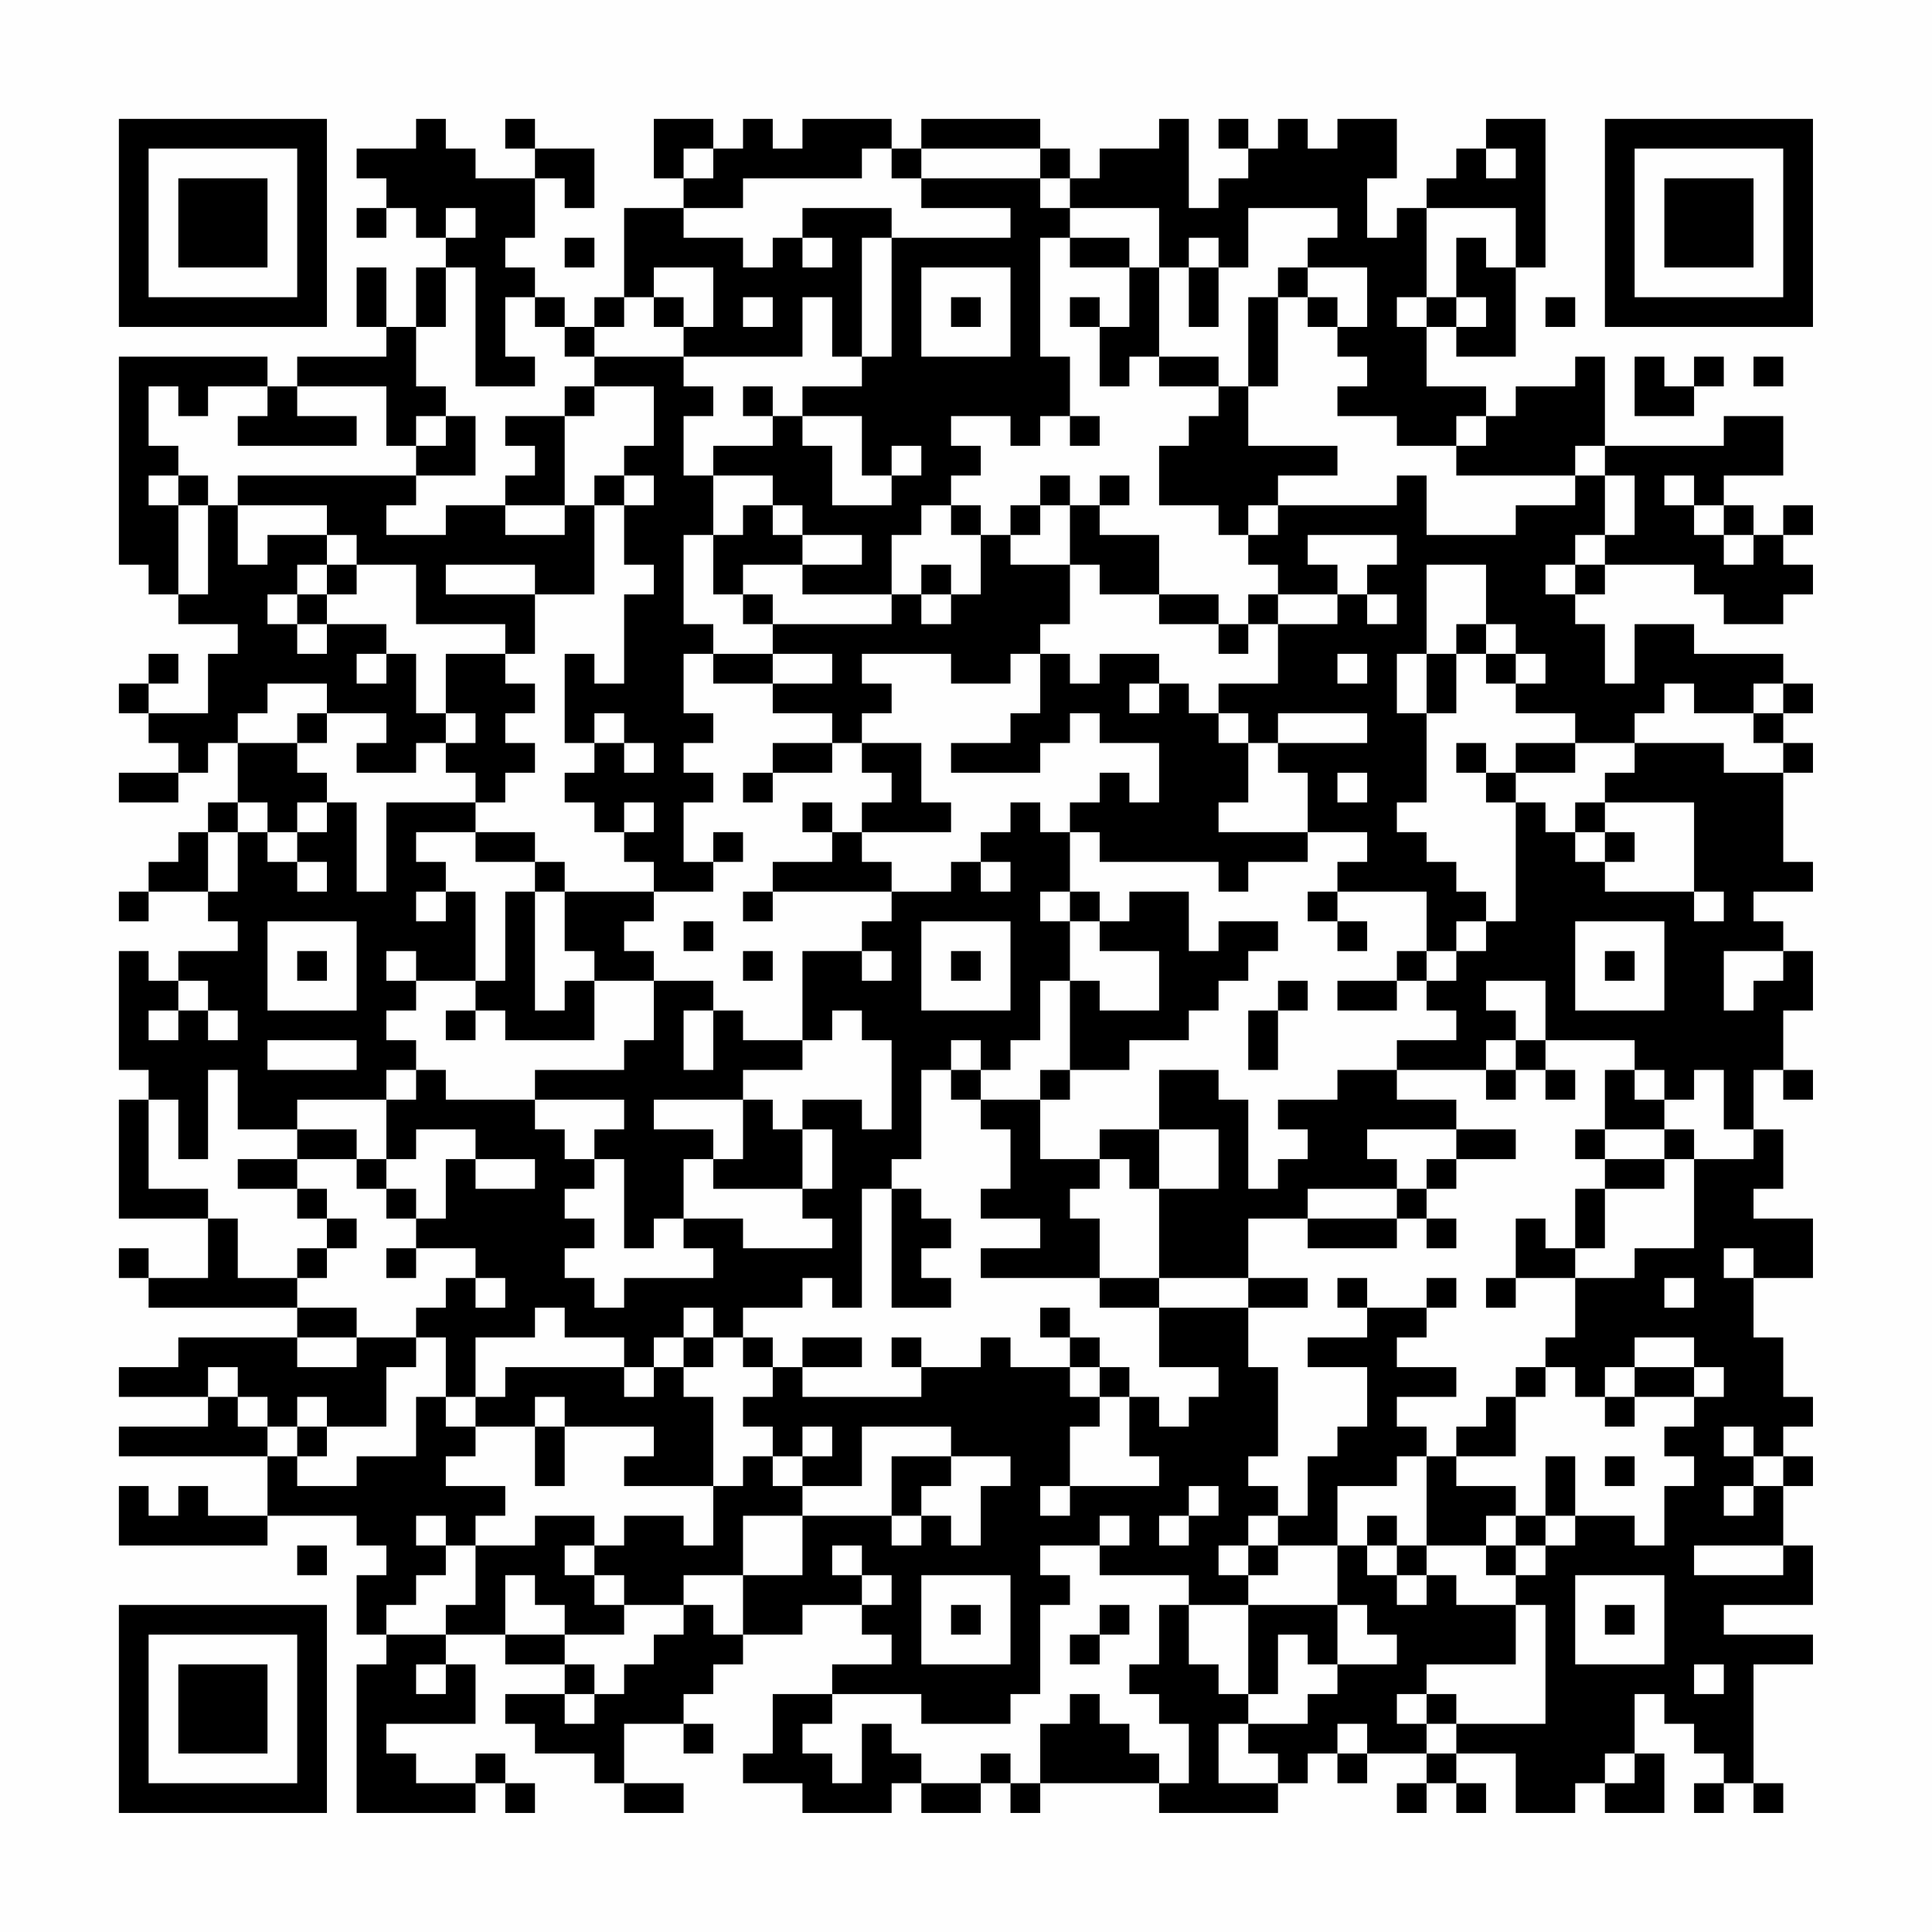 <?xml version="1.0" encoding="UTF-8"?>
<svg xmlns="http://www.w3.org/2000/svg" version="1.1" width="300" height="300" viewBox="0 0 300 300"><rect x="0" y="0" width="300" height="300" fill="#fefefe"/><g transform="scale(4.615)"><g transform="translate(4,4)"><path fill-rule="evenodd" d="M10 0L10 1L8 1L8 2L9 2L9 3L8 3L8 4L9 4L9 3L10 3L10 4L11 4L11 5L10 5L10 7L9 7L9 5L8 5L8 7L9 7L9 8L6 8L6 9L5 9L5 8L0 8L0 15L1 15L1 16L2 16L2 17L4 17L4 18L3 18L3 20L1 20L1 19L2 19L2 18L1 18L1 19L0 19L0 20L1 20L1 21L2 21L2 22L0 22L0 23L2 23L2 22L3 22L3 21L4 21L4 23L3 23L3 24L2 24L2 25L1 25L1 26L0 26L0 27L1 27L1 26L3 26L3 27L4 27L4 28L2 28L2 29L1 29L1 28L0 28L0 32L1 32L1 33L0 33L0 37L3 37L3 39L1 39L1 38L0 38L0 39L1 39L1 40L6 40L6 41L2 41L2 42L0 42L0 43L3 43L3 44L0 44L0 45L5 45L5 47L3 47L3 46L2 46L2 47L1 47L1 46L0 46L0 48L5 48L5 47L8 47L8 48L9 48L9 49L8 49L8 51L9 51L9 52L8 52L8 57L12 57L12 56L13 56L13 57L14 57L14 56L13 56L13 55L12 55L12 56L10 56L10 55L9 55L9 54L12 54L12 52L11 52L11 51L13 51L13 52L15 52L15 53L13 53L13 54L14 54L14 55L16 55L16 56L17 56L17 57L19 57L19 56L17 56L17 54L19 54L19 55L20 55L20 54L19 54L19 53L20 53L20 52L21 52L21 51L23 51L23 50L25 50L25 51L26 51L26 52L24 52L24 53L22 53L22 55L21 55L21 56L23 56L23 57L26 57L26 56L27 56L27 57L29 57L29 56L30 56L30 57L31 57L31 56L35 56L35 57L39 57L39 56L40 56L40 55L41 55L41 56L42 56L42 55L44 55L44 56L43 56L43 57L44 57L44 56L45 56L45 57L46 57L46 56L45 56L45 55L47 55L47 57L49 57L49 56L50 56L50 57L52 57L52 55L51 55L51 53L52 53L52 54L53 54L53 55L54 55L54 56L53 56L53 57L54 57L54 56L55 56L55 57L56 57L56 56L55 56L55 52L57 52L57 51L54 51L54 50L57 50L57 48L56 48L56 46L57 46L57 45L56 45L56 44L57 44L57 43L56 43L56 41L55 41L55 39L57 39L57 37L55 37L55 36L56 36L56 34L55 34L55 32L56 32L56 33L57 33L57 32L56 32L56 30L57 30L57 28L56 28L56 27L55 27L55 26L57 26L57 25L56 25L56 22L57 22L57 21L56 21L56 20L57 20L57 19L56 19L56 18L53 18L53 17L51 17L51 19L50 19L50 17L49 17L49 16L50 16L50 15L53 15L53 16L54 16L54 17L56 17L56 16L57 16L57 15L56 15L56 14L57 14L57 13L56 13L56 14L55 14L55 13L54 13L54 12L56 12L56 10L54 10L54 11L50 11L50 8L49 8L49 9L47 9L47 10L46 10L46 9L44 9L44 7L45 7L45 8L47 8L47 5L48 5L48 0L46 0L46 1L45 1L45 2L44 2L44 3L43 3L43 4L42 4L42 2L43 2L43 0L41 0L41 1L40 1L40 0L39 0L39 1L38 1L38 0L37 0L37 1L38 1L38 2L37 2L37 3L36 3L36 0L35 0L35 1L33 1L33 2L32 2L32 1L31 1L31 0L27 0L27 1L26 1L26 0L23 0L23 1L22 1L22 0L21 0L21 1L20 1L20 0L18 0L18 2L19 2L19 3L17 3L17 6L16 6L16 7L15 7L15 6L14 6L14 5L13 5L13 4L14 4L14 2L15 2L15 3L16 3L16 1L14 1L14 0L13 0L13 1L14 1L14 2L12 2L12 1L11 1L11 0ZM19 1L19 2L20 2L20 1ZM25 1L25 2L21 2L21 3L19 3L19 4L21 4L21 5L22 5L22 4L23 4L23 5L24 5L24 4L23 4L23 3L26 3L26 4L25 4L25 8L24 8L24 6L23 6L23 8L19 8L19 7L20 7L20 5L18 5L18 6L17 6L17 7L16 7L16 8L15 8L15 7L14 7L14 6L13 6L13 8L14 8L14 9L12 9L12 5L11 5L11 7L10 7L10 9L11 9L11 10L10 10L10 11L9 11L9 9L6 9L6 10L8 10L8 11L4 11L4 10L5 10L5 9L3 9L3 10L2 10L2 9L1 9L1 11L2 11L2 12L1 12L1 13L2 13L2 16L3 16L3 13L4 13L4 15L5 15L5 14L7 14L7 15L6 15L6 16L5 16L5 17L6 17L6 18L7 18L7 17L9 17L9 18L8 18L8 19L9 19L9 18L10 18L10 20L11 20L11 21L10 21L10 22L8 22L8 21L9 21L9 20L7 20L7 19L5 19L5 20L4 20L4 21L6 21L6 22L7 22L7 23L6 23L6 24L5 24L5 23L4 23L4 24L3 24L3 26L4 26L4 24L5 24L5 25L6 25L6 26L7 26L7 25L6 25L6 24L7 24L7 23L8 23L8 26L9 26L9 23L12 23L12 24L10 24L10 25L11 25L11 26L10 26L10 27L11 27L11 26L12 26L12 29L10 29L10 28L9 28L9 29L10 29L10 30L9 30L9 31L10 31L10 32L9 32L9 33L6 33L6 34L4 34L4 32L3 32L3 35L2 35L2 33L1 33L1 36L3 36L3 37L4 37L4 39L6 39L6 40L8 40L8 41L6 41L6 42L8 42L8 41L10 41L10 42L9 42L9 44L7 44L7 43L6 43L6 44L5 44L5 43L4 43L4 42L3 42L3 43L4 43L4 44L5 44L5 45L6 45L6 46L8 46L8 45L10 45L10 43L11 43L11 44L12 44L12 45L11 45L11 46L13 46L13 47L12 47L12 48L11 48L11 47L10 47L10 48L11 48L11 49L10 49L10 50L9 50L9 51L11 51L11 50L12 50L12 48L14 48L14 47L16 47L16 48L15 48L15 49L16 49L16 50L17 50L17 51L15 51L15 50L14 50L14 49L13 49L13 51L15 51L15 52L16 52L16 53L15 53L15 54L16 54L16 53L17 53L17 52L18 52L18 51L19 51L19 50L20 50L20 51L21 51L21 49L23 49L23 47L26 47L26 48L27 48L27 47L28 47L28 48L29 48L29 46L30 46L30 45L28 45L28 44L25 44L25 46L23 46L23 45L24 45L24 44L23 44L23 45L22 45L22 44L21 44L21 43L22 43L22 42L23 42L23 43L27 43L27 42L29 42L29 41L30 41L30 42L32 42L32 43L33 43L33 44L32 44L32 46L31 46L31 47L32 47L32 46L35 46L35 45L34 45L34 43L35 43L35 44L36 44L36 43L37 43L37 42L35 42L35 40L38 40L38 42L39 42L39 45L38 45L38 46L39 46L39 47L38 47L38 48L37 48L37 49L38 49L38 50L36 50L36 49L33 49L33 48L34 48L34 47L33 47L33 48L31 48L31 49L32 49L32 50L31 50L31 53L30 53L30 54L27 54L27 53L24 53L24 54L23 54L23 55L24 55L24 56L25 56L25 54L26 54L26 55L27 55L27 56L29 56L29 55L30 55L30 56L31 56L31 54L32 54L32 53L33 53L33 54L34 54L34 55L35 55L35 56L36 56L36 54L35 54L35 53L34 53L34 52L35 52L35 50L36 50L36 52L37 52L37 53L38 53L38 54L37 54L37 56L39 56L39 55L38 55L38 54L40 54L40 53L41 53L41 52L43 52L43 51L42 51L42 50L41 50L41 48L42 48L42 49L43 49L43 50L44 50L44 49L45 49L45 50L47 50L47 52L44 52L44 53L43 53L43 54L44 54L44 55L45 55L45 54L48 54L48 50L47 50L47 49L48 49L48 48L49 48L49 47L51 47L51 48L52 48L52 46L53 46L53 45L52 45L52 44L53 44L53 43L54 43L54 42L53 42L53 41L51 41L51 42L50 42L50 43L49 43L49 42L48 42L48 41L49 41L49 39L51 39L51 38L53 38L53 35L55 35L55 34L54 34L54 32L53 32L53 33L52 33L52 32L51 32L51 31L48 31L48 29L46 29L46 30L47 30L47 31L46 31L46 32L43 32L43 31L45 31L45 30L44 30L44 29L45 29L45 28L46 28L46 27L47 27L47 23L48 23L48 24L49 24L49 25L50 25L50 26L53 26L53 27L54 27L54 26L53 26L53 23L50 23L50 22L51 22L51 21L54 21L54 22L56 22L56 21L55 21L55 20L56 20L56 19L55 19L55 20L53 20L53 19L52 19L52 20L51 20L51 21L49 21L49 20L47 20L47 19L48 19L48 18L47 18L47 17L46 17L46 15L44 15L44 18L43 18L43 20L44 20L44 23L43 23L43 24L44 24L44 25L45 25L45 26L46 26L46 27L45 27L45 28L44 28L44 26L41 26L41 25L42 25L42 24L40 24L40 22L39 22L39 21L42 21L42 20L39 20L39 21L38 21L38 20L37 20L37 19L39 19L39 17L41 17L41 16L42 16L42 17L43 17L43 16L42 16L42 15L43 15L43 14L40 14L40 15L41 15L41 16L39 16L39 15L38 15L38 14L39 14L39 13L43 13L43 12L44 12L44 14L47 14L47 13L49 13L49 12L50 12L50 14L49 14L49 15L48 15L48 16L49 16L49 15L50 15L50 14L51 14L51 12L50 12L50 11L49 11L49 12L45 12L45 11L46 11L46 10L45 10L45 11L43 11L43 10L41 10L41 9L42 9L42 8L41 8L41 7L42 7L42 5L40 5L40 4L41 4L41 3L38 3L38 5L37 5L37 4L36 4L36 5L35 5L35 3L32 3L32 2L31 2L31 1L27 1L27 2L26 2L26 1ZM46 1L46 2L47 2L47 1ZM27 2L27 3L30 3L30 4L26 4L26 8L25 8L25 9L23 9L23 10L22 10L22 9L21 9L21 10L22 10L22 11L20 11L20 12L19 12L19 10L20 10L20 9L19 9L19 8L16 8L16 9L15 9L15 10L13 10L13 11L14 11L14 12L13 12L13 13L11 13L11 14L9 14L9 13L10 13L10 12L12 12L12 10L11 10L11 11L10 11L10 12L4 12L4 13L7 13L7 14L8 14L8 15L7 15L7 16L6 16L6 17L7 17L7 16L8 16L8 15L10 15L10 17L13 17L13 18L11 18L11 20L12 20L12 21L11 21L11 22L12 22L12 23L13 23L13 22L14 22L14 21L13 21L13 20L14 20L14 19L13 19L13 18L14 18L14 16L16 16L16 13L17 13L17 15L18 15L18 16L17 16L17 19L16 19L16 18L15 18L15 21L16 21L16 22L15 22L15 23L16 23L16 24L17 24L17 25L18 25L18 26L15 26L15 25L14 25L14 24L12 24L12 25L14 25L14 26L13 26L13 29L12 29L12 30L11 30L11 31L12 31L12 30L13 30L13 31L16 31L16 29L18 29L18 31L17 31L17 32L14 32L14 33L11 33L11 32L10 32L10 33L9 33L9 35L8 35L8 34L6 34L6 35L4 35L4 36L6 36L6 37L7 37L7 38L6 38L6 39L7 39L7 38L8 38L8 37L7 37L7 36L6 36L6 35L8 35L8 36L9 36L9 37L10 37L10 38L9 38L9 39L10 39L10 38L12 38L12 39L11 39L11 40L10 40L10 41L11 41L11 43L12 43L12 44L14 44L14 46L15 46L15 44L18 44L18 45L17 45L17 46L20 46L20 48L19 48L19 47L17 47L17 48L16 48L16 49L17 49L17 50L19 50L19 49L21 49L21 47L23 47L23 46L22 46L22 45L21 45L21 46L20 46L20 43L19 43L19 42L20 42L20 41L21 41L21 42L22 42L22 41L21 41L21 40L23 40L23 39L24 39L24 40L25 40L25 36L26 36L26 40L28 40L28 39L27 39L27 38L28 38L28 37L27 37L27 36L26 36L26 35L27 35L27 32L28 32L28 33L29 33L29 34L30 34L30 36L29 36L29 37L31 37L31 38L29 38L29 39L33 39L33 40L35 40L35 39L38 39L38 40L40 40L40 39L38 39L38 37L40 37L40 38L43 38L43 37L44 37L44 38L45 38L45 37L44 37L44 36L45 36L45 35L47 35L47 34L45 34L45 33L43 33L43 32L41 32L41 33L39 33L39 34L40 34L40 35L39 35L39 36L38 36L38 33L37 33L37 32L35 32L35 34L33 34L33 35L31 35L31 33L32 33L32 32L34 32L34 31L36 31L36 30L37 30L37 29L38 29L38 28L39 28L39 27L37 27L37 28L36 28L36 26L34 26L34 27L33 27L33 26L32 26L32 24L33 24L33 25L37 25L37 26L38 26L38 25L40 25L40 24L37 24L37 23L38 23L38 21L37 21L37 20L36 20L36 19L35 19L35 18L33 18L33 19L32 19L32 18L31 18L31 17L32 17L32 15L33 15L33 16L35 16L35 17L37 17L37 18L38 18L38 17L39 17L39 16L38 16L38 17L37 17L37 16L35 16L35 14L33 14L33 13L34 13L34 12L33 12L33 13L32 13L32 12L31 12L31 13L30 13L30 14L29 14L29 13L28 13L28 12L29 12L29 11L28 11L28 10L30 10L30 11L31 11L31 10L32 10L32 11L33 11L33 10L32 10L32 8L31 8L31 4L32 4L32 5L34 5L34 7L33 7L33 6L32 6L32 7L33 7L33 9L34 9L34 8L35 8L35 9L37 9L37 10L36 10L36 11L35 11L35 13L37 13L37 14L38 14L38 13L39 13L39 12L41 12L41 11L38 11L38 9L39 9L39 6L40 6L40 7L41 7L41 6L40 6L40 5L39 5L39 6L38 6L38 9L37 9L37 8L35 8L35 5L34 5L34 4L32 4L32 3L31 3L31 2ZM11 3L11 4L12 4L12 3ZM44 3L44 6L43 6L43 7L44 7L44 6L45 6L45 7L46 7L46 6L45 6L45 4L46 4L46 5L47 5L47 3ZM15 4L15 5L16 5L16 4ZM27 5L27 8L30 8L30 5ZM36 5L36 7L37 7L37 5ZM18 6L18 7L19 7L19 6ZM21 6L21 7L22 7L22 6ZM28 6L28 7L29 7L29 6ZM48 6L48 7L49 7L49 6ZM51 8L51 10L53 10L53 9L54 9L54 8L53 8L53 9L52 9L52 8ZM55 8L55 9L56 9L56 8ZM16 9L16 10L15 10L15 13L13 13L13 14L15 14L15 13L16 13L16 12L17 12L17 13L18 13L18 12L17 12L17 11L18 11L18 9ZM23 10L23 11L24 11L24 13L26 13L26 12L27 12L27 11L26 11L26 12L25 12L25 10ZM2 12L2 13L3 13L3 12ZM20 12L20 14L19 14L19 17L20 17L20 18L19 18L19 20L20 20L20 21L19 21L19 22L20 22L20 23L19 23L19 25L20 25L20 26L18 26L18 27L17 27L17 28L18 28L18 29L20 29L20 30L19 30L19 32L20 32L20 30L21 30L21 31L23 31L23 32L21 32L21 33L18 33L18 34L20 34L20 35L19 35L19 37L18 37L18 38L17 38L17 35L16 35L16 34L17 34L17 33L14 33L14 34L15 34L15 35L16 35L16 36L15 36L15 37L16 37L16 38L15 38L15 39L16 39L16 40L17 40L17 39L20 39L20 38L19 38L19 37L21 37L21 38L24 38L24 37L23 37L23 36L24 36L24 34L23 34L23 33L25 33L25 34L26 34L26 31L25 31L25 30L24 30L24 31L23 31L23 28L25 28L25 29L26 29L26 28L25 28L25 27L26 27L26 26L28 26L28 25L29 25L29 26L30 26L30 25L29 25L29 24L30 24L30 23L31 23L31 24L32 24L32 23L33 23L33 22L34 22L34 23L35 23L35 21L33 21L33 20L32 20L32 21L31 21L31 22L28 22L28 21L30 21L30 20L31 20L31 18L30 18L30 19L28 19L28 18L25 18L25 19L26 19L26 20L25 20L25 21L24 21L24 20L22 20L22 19L24 19L24 18L22 18L22 17L26 17L26 16L27 16L27 17L28 17L28 16L29 16L29 14L28 14L28 13L27 13L27 14L26 14L26 16L23 16L23 15L25 15L25 14L23 14L23 13L22 13L22 12ZM52 12L52 13L53 13L53 14L54 14L54 15L55 15L55 14L54 14L54 13L53 13L53 12ZM21 13L21 14L20 14L20 16L21 16L21 17L22 17L22 16L21 16L21 15L23 15L23 14L22 14L22 13ZM31 13L31 14L30 14L30 15L32 15L32 13ZM11 15L11 16L14 16L14 15ZM27 15L27 16L28 16L28 15ZM45 17L45 18L44 18L44 20L45 20L45 18L46 18L46 19L47 19L47 18L46 18L46 17ZM20 18L20 19L22 19L22 18ZM41 18L41 19L42 19L42 18ZM34 19L34 20L35 20L35 19ZM6 20L6 21L7 21L7 20ZM16 20L16 21L17 21L17 22L18 22L18 21L17 21L17 20ZM22 21L22 22L21 22L21 23L22 23L22 22L24 22L24 21ZM25 21L25 22L26 22L26 23L25 23L25 24L24 24L24 23L23 23L23 24L24 24L24 25L22 25L22 26L21 26L21 27L22 27L22 26L26 26L26 25L25 25L25 24L28 24L28 23L27 23L27 21ZM45 21L45 22L46 22L46 23L47 23L47 22L49 22L49 21L47 21L47 22L46 22L46 21ZM41 22L41 23L42 23L42 22ZM17 23L17 24L18 24L18 23ZM49 23L49 24L50 24L50 25L51 25L51 24L50 24L50 23ZM20 24L20 25L21 25L21 24ZM14 26L14 30L15 30L15 29L16 29L16 28L15 28L15 26ZM31 26L31 27L32 27L32 29L31 29L31 31L30 31L30 32L29 32L29 31L28 31L28 32L29 32L29 33L31 33L31 32L32 32L32 29L33 29L33 30L35 30L35 28L33 28L33 27L32 27L32 26ZM40 26L40 27L41 27L41 28L42 28L42 27L41 27L41 26ZM5 27L5 30L8 30L8 27ZM19 27L19 28L20 28L20 27ZM27 27L27 30L30 30L30 27ZM49 27L49 30L52 30L52 27ZM6 28L6 29L7 29L7 28ZM21 28L21 29L22 29L22 28ZM28 28L28 29L29 29L29 28ZM43 28L43 29L41 29L41 30L43 30L43 29L44 29L44 28ZM50 28L50 29L51 29L51 28ZM54 28L54 30L55 30L55 29L56 29L56 28ZM2 29L2 30L1 30L1 31L2 31L2 30L3 30L3 31L4 31L4 30L3 30L3 29ZM39 29L39 30L38 30L38 32L39 32L39 30L40 30L40 29ZM5 31L5 32L8 32L8 31ZM47 31L47 32L46 32L46 33L47 33L47 32L48 32L48 33L49 33L49 32L48 32L48 31ZM50 32L50 34L49 34L49 35L50 35L50 36L49 36L49 38L48 38L48 37L47 37L47 39L46 39L46 40L47 40L47 39L49 39L49 38L50 38L50 36L52 36L52 35L53 35L53 34L52 34L52 33L51 33L51 32ZM21 33L21 35L20 35L20 36L23 36L23 34L22 34L22 33ZM10 34L10 35L9 35L9 36L10 36L10 37L11 37L11 35L12 35L12 36L14 36L14 35L12 35L12 34ZM35 34L35 36L34 36L34 35L33 35L33 36L32 36L32 37L33 37L33 39L35 39L35 36L37 36L37 34ZM42 34L42 35L43 35L43 36L40 36L40 37L43 37L43 36L44 36L44 35L45 35L45 34ZM50 34L50 35L52 35L52 34ZM54 38L54 39L55 39L55 38ZM12 39L12 40L13 40L13 39ZM41 39L41 40L42 40L42 41L40 41L40 42L42 42L42 44L41 44L41 45L40 45L40 47L39 47L39 48L38 48L38 49L39 49L39 48L41 48L41 46L43 46L43 45L44 45L44 48L43 48L43 47L42 47L42 48L43 48L43 49L44 49L44 48L46 48L46 49L47 49L47 48L48 48L48 47L49 47L49 45L48 45L48 47L47 47L47 46L45 46L45 45L47 45L47 43L48 43L48 42L47 42L47 43L46 43L46 44L45 44L45 45L44 45L44 44L43 44L43 43L45 43L45 42L43 42L43 41L44 41L44 40L45 40L45 39L44 39L44 40L42 40L42 39ZM52 39L52 40L53 40L53 39ZM14 40L14 41L12 41L12 43L13 43L13 42L17 42L17 43L18 43L18 42L19 42L19 41L20 41L20 40L19 40L19 41L18 41L18 42L17 42L17 41L15 41L15 40ZM31 40L31 41L32 41L32 42L33 42L33 43L34 43L34 42L33 42L33 41L32 41L32 40ZM23 41L23 42L25 42L25 41ZM26 41L26 42L27 42L27 41ZM51 42L51 43L50 43L50 44L51 44L51 43L53 43L53 42ZM14 43L14 44L15 44L15 43ZM6 44L6 45L7 45L7 44ZM54 44L54 45L55 45L55 46L54 46L54 47L55 47L55 46L56 46L56 45L55 45L55 44ZM26 45L26 47L27 47L27 46L28 46L28 45ZM50 45L50 46L51 46L51 45ZM36 46L36 47L35 47L35 48L36 48L36 47L37 47L37 46ZM46 47L46 48L47 48L47 47ZM6 48L6 49L7 49L7 48ZM24 48L24 49L25 49L25 50L26 50L26 49L25 49L25 48ZM53 48L53 49L56 49L56 48ZM27 49L27 52L30 52L30 49ZM49 49L49 52L52 52L52 49ZM28 50L28 51L29 51L29 50ZM33 50L33 51L32 51L32 52L33 52L33 51L34 51L34 50ZM38 50L38 53L39 53L39 51L40 51L40 52L41 52L41 50ZM50 50L50 51L51 51L51 50ZM10 52L10 53L11 53L11 52ZM53 52L53 53L54 53L54 52ZM44 53L44 54L45 54L45 53ZM41 54L41 55L42 55L42 54ZM50 55L50 56L51 56L51 55ZM0 0L0 7L7 7L7 0ZM1 1L1 6L6 6L6 1ZM2 2L2 5L5 5L5 2ZM50 0L50 7L57 7L57 0ZM51 1L51 6L56 6L56 1ZM52 2L52 5L55 5L55 2ZM0 50L0 57L7 57L7 50ZM1 51L1 56L6 56L6 51ZM2 52L2 55L5 55L5 52Z" fill="#000000"/></g></g></svg>
